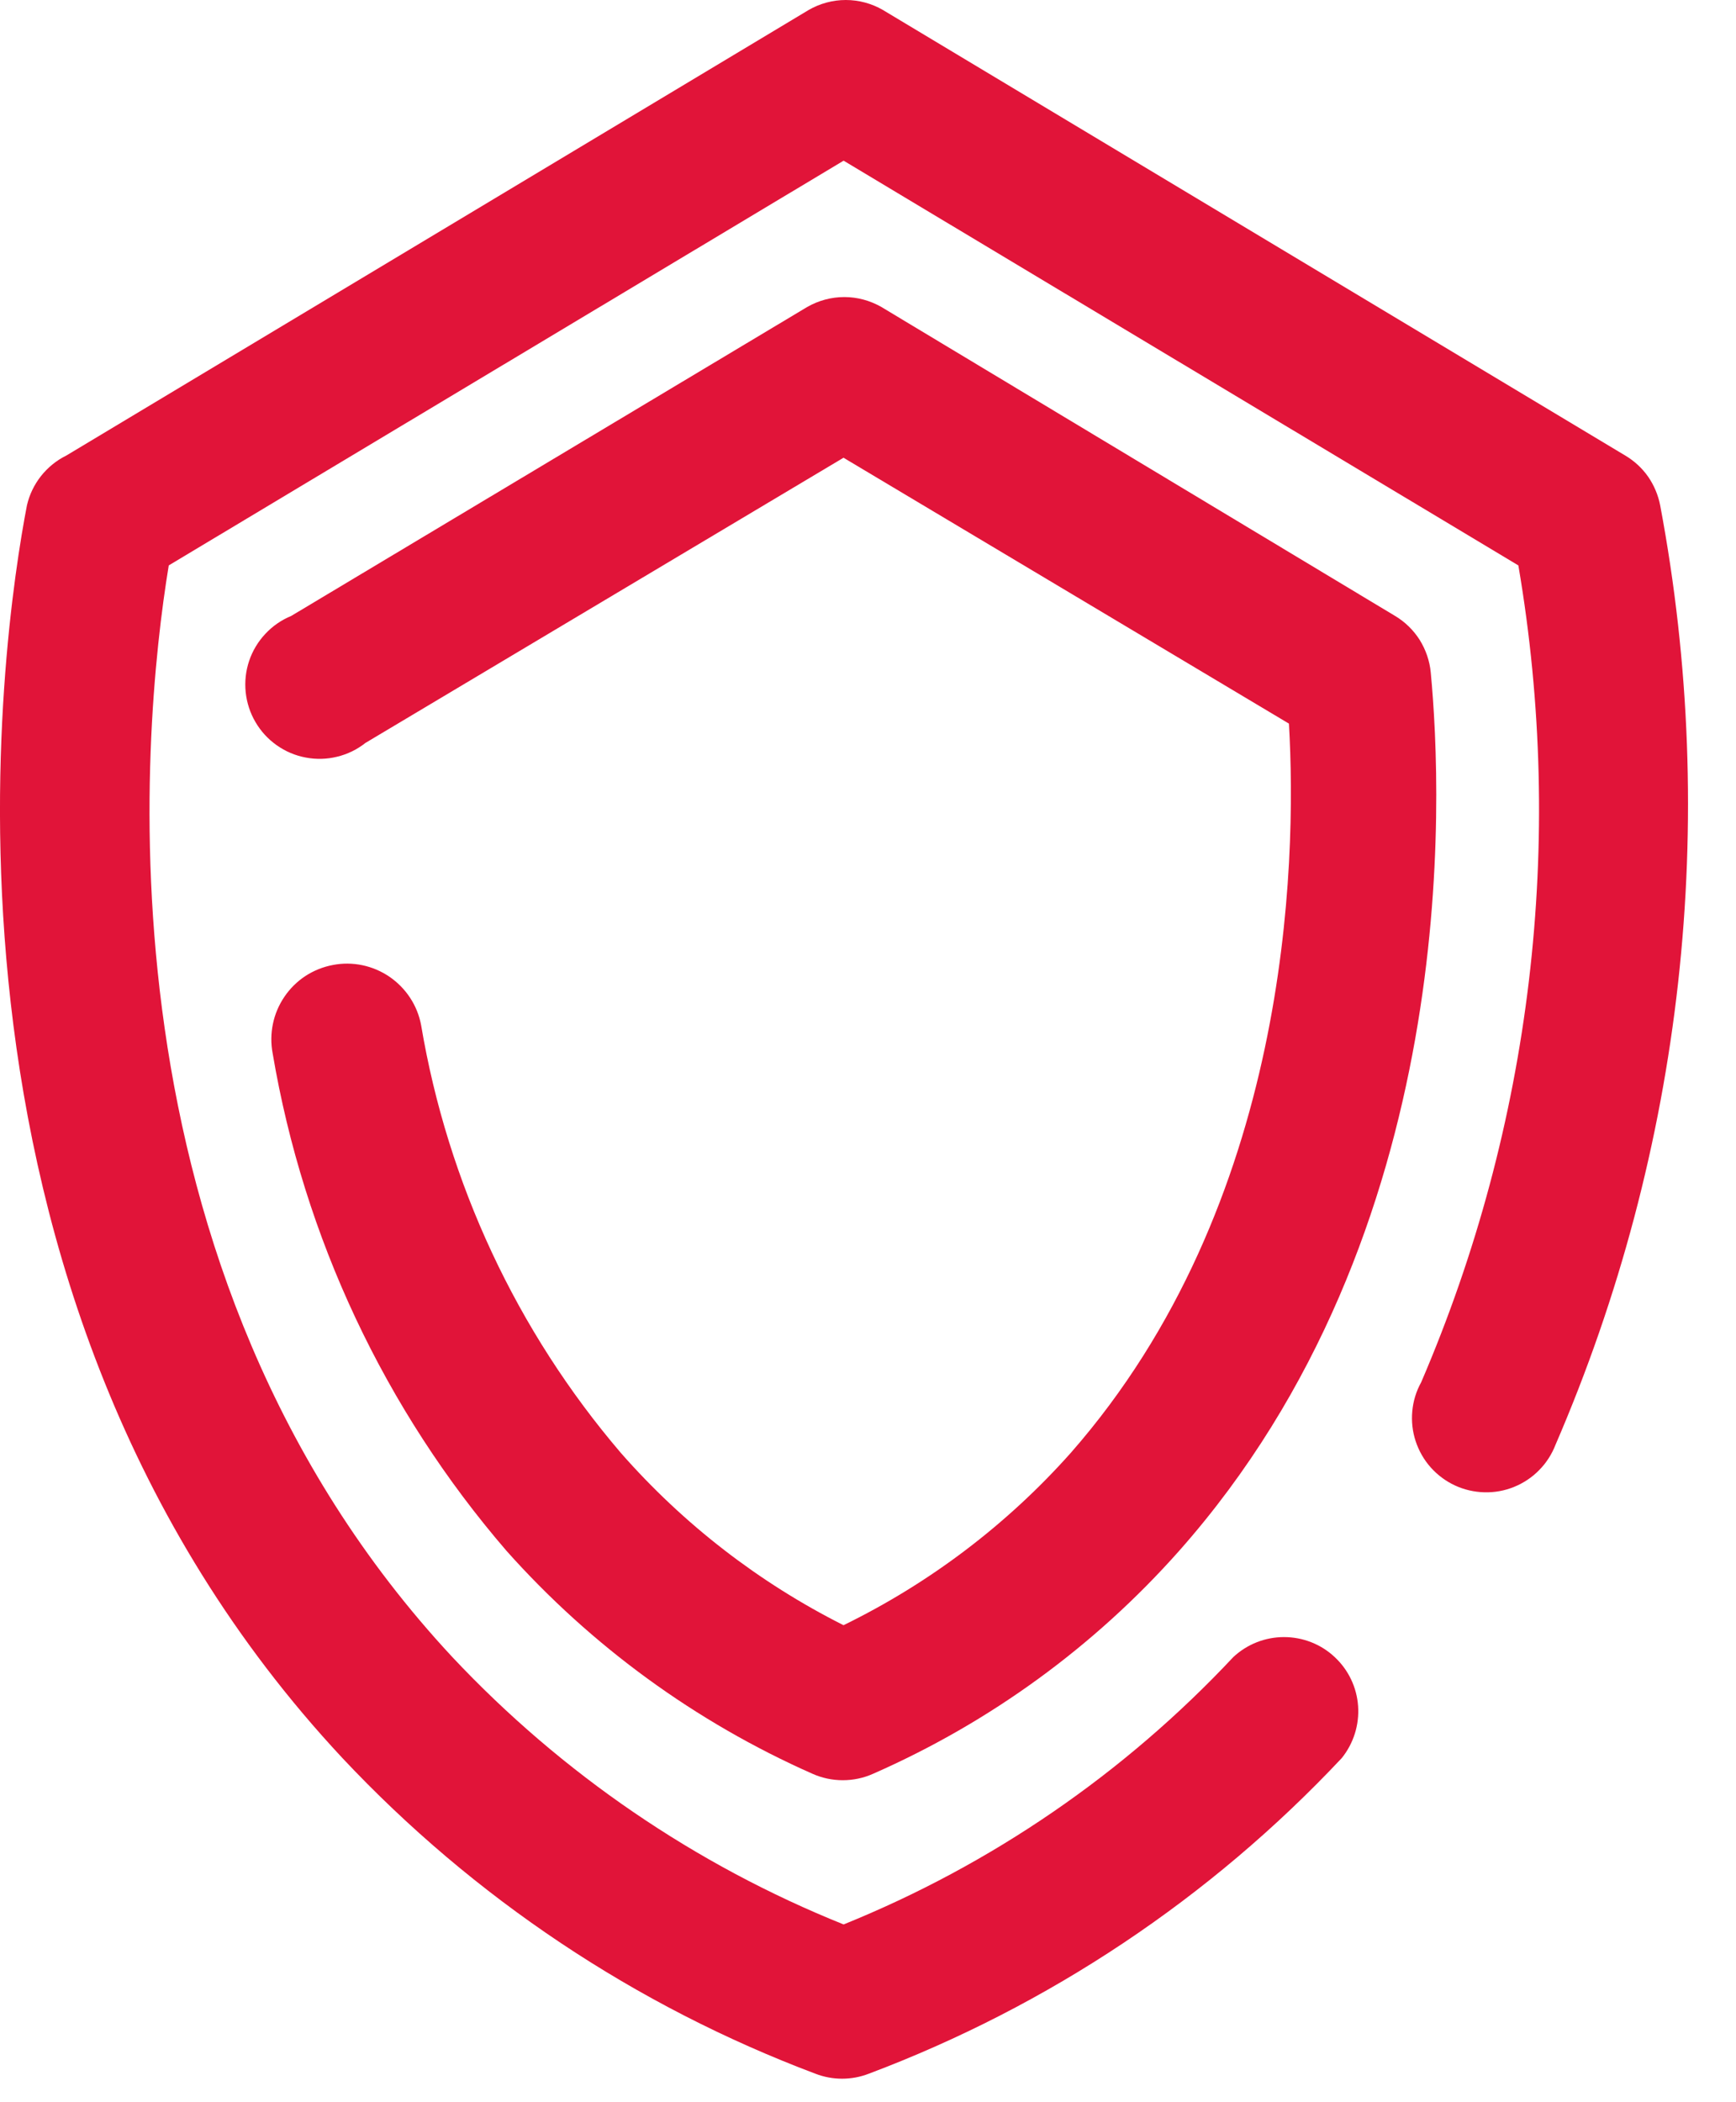 <svg width="19" height="23" viewBox="0 0 19 23" fill="none" xmlns="http://www.w3.org/2000/svg">
<path d="M18.17 5.528C18.148 5.416 18.103 5.309 18.038 5.215C17.972 5.121 17.887 5.043 17.788 4.984L9.663 0.109C9.54 0.038 9.4 0 9.257 0C9.114 0 8.974 0.038 8.851 0.109L0.726 4.984C0.618 5.037 0.524 5.114 0.449 5.208C0.375 5.302 0.322 5.411 0.295 5.528C0.027 6.918 -1.062 14.084 3.748 19.235C5.187 20.767 6.958 21.948 8.924 22.688C9.112 22.761 9.321 22.761 9.509 22.688C11.475 21.948 13.246 20.767 14.685 19.235C14.814 19.075 14.878 18.872 14.864 18.667C14.85 18.461 14.758 18.269 14.607 18.129C14.457 17.988 14.258 17.911 14.053 17.911C13.847 17.911 13.649 17.989 13.498 18.13C12.305 19.403 10.85 20.401 9.233 21.055C7.61 20.403 6.149 19.405 4.951 18.13C0.994 13.881 1.546 8.014 1.847 6.186L9.233 1.758L16.618 6.186C17.134 9.206 16.764 12.31 15.554 15.124C15.5 15.221 15.467 15.329 15.457 15.44C15.447 15.551 15.459 15.662 15.494 15.768C15.529 15.874 15.585 15.972 15.659 16.055C15.733 16.138 15.823 16.205 15.924 16.252C16.025 16.299 16.135 16.324 16.246 16.327C16.357 16.33 16.468 16.31 16.571 16.268C16.674 16.226 16.768 16.164 16.846 16.084C16.924 16.005 16.985 15.91 17.025 15.806C18.423 12.571 18.822 8.992 18.17 5.528Z" fill="#E11439"/>
<path d="M9.232 17.781C8.306 17.315 7.479 16.675 6.795 15.896C5.656 14.563 4.9 12.945 4.609 11.216C4.589 11.109 4.548 11.007 4.488 10.916C4.429 10.826 4.352 10.748 4.262 10.686C4.172 10.625 4.071 10.582 3.965 10.56C3.859 10.538 3.749 10.537 3.642 10.558C3.536 10.578 3.434 10.619 3.343 10.678C3.252 10.738 3.174 10.815 3.113 10.905C3.052 10.995 3.009 11.095 2.987 11.202C2.965 11.308 2.964 11.418 2.984 11.524C3.325 13.538 4.21 15.421 5.544 16.968C6.473 18.01 7.614 18.841 8.891 19.406C8.996 19.453 9.109 19.477 9.224 19.477C9.339 19.477 9.453 19.453 9.557 19.406C10.836 18.844 11.978 18.013 12.905 16.968C15.992 13.483 15.789 8.729 15.659 7.356C15.647 7.23 15.605 7.109 15.538 7.001C15.47 6.894 15.378 6.804 15.269 6.739L9.647 3.359C9.523 3.288 9.383 3.25 9.241 3.25C9.098 3.25 8.958 3.288 8.834 3.359L3.187 6.739C3.08 6.783 2.983 6.85 2.904 6.935C2.825 7.019 2.764 7.12 2.727 7.23C2.69 7.34 2.677 7.457 2.689 7.573C2.701 7.688 2.737 7.8 2.796 7.9C2.854 8 2.934 8.087 3.029 8.154C3.124 8.221 3.232 8.267 3.346 8.288C3.46 8.31 3.577 8.307 3.69 8.279C3.803 8.252 3.909 8.2 4 8.128L9.232 5.008L14.107 7.917C14.197 9.477 14.107 13.174 11.719 15.896C11.021 16.68 10.176 17.32 9.232 17.781Z" fill="#E11439"/>
</svg>
